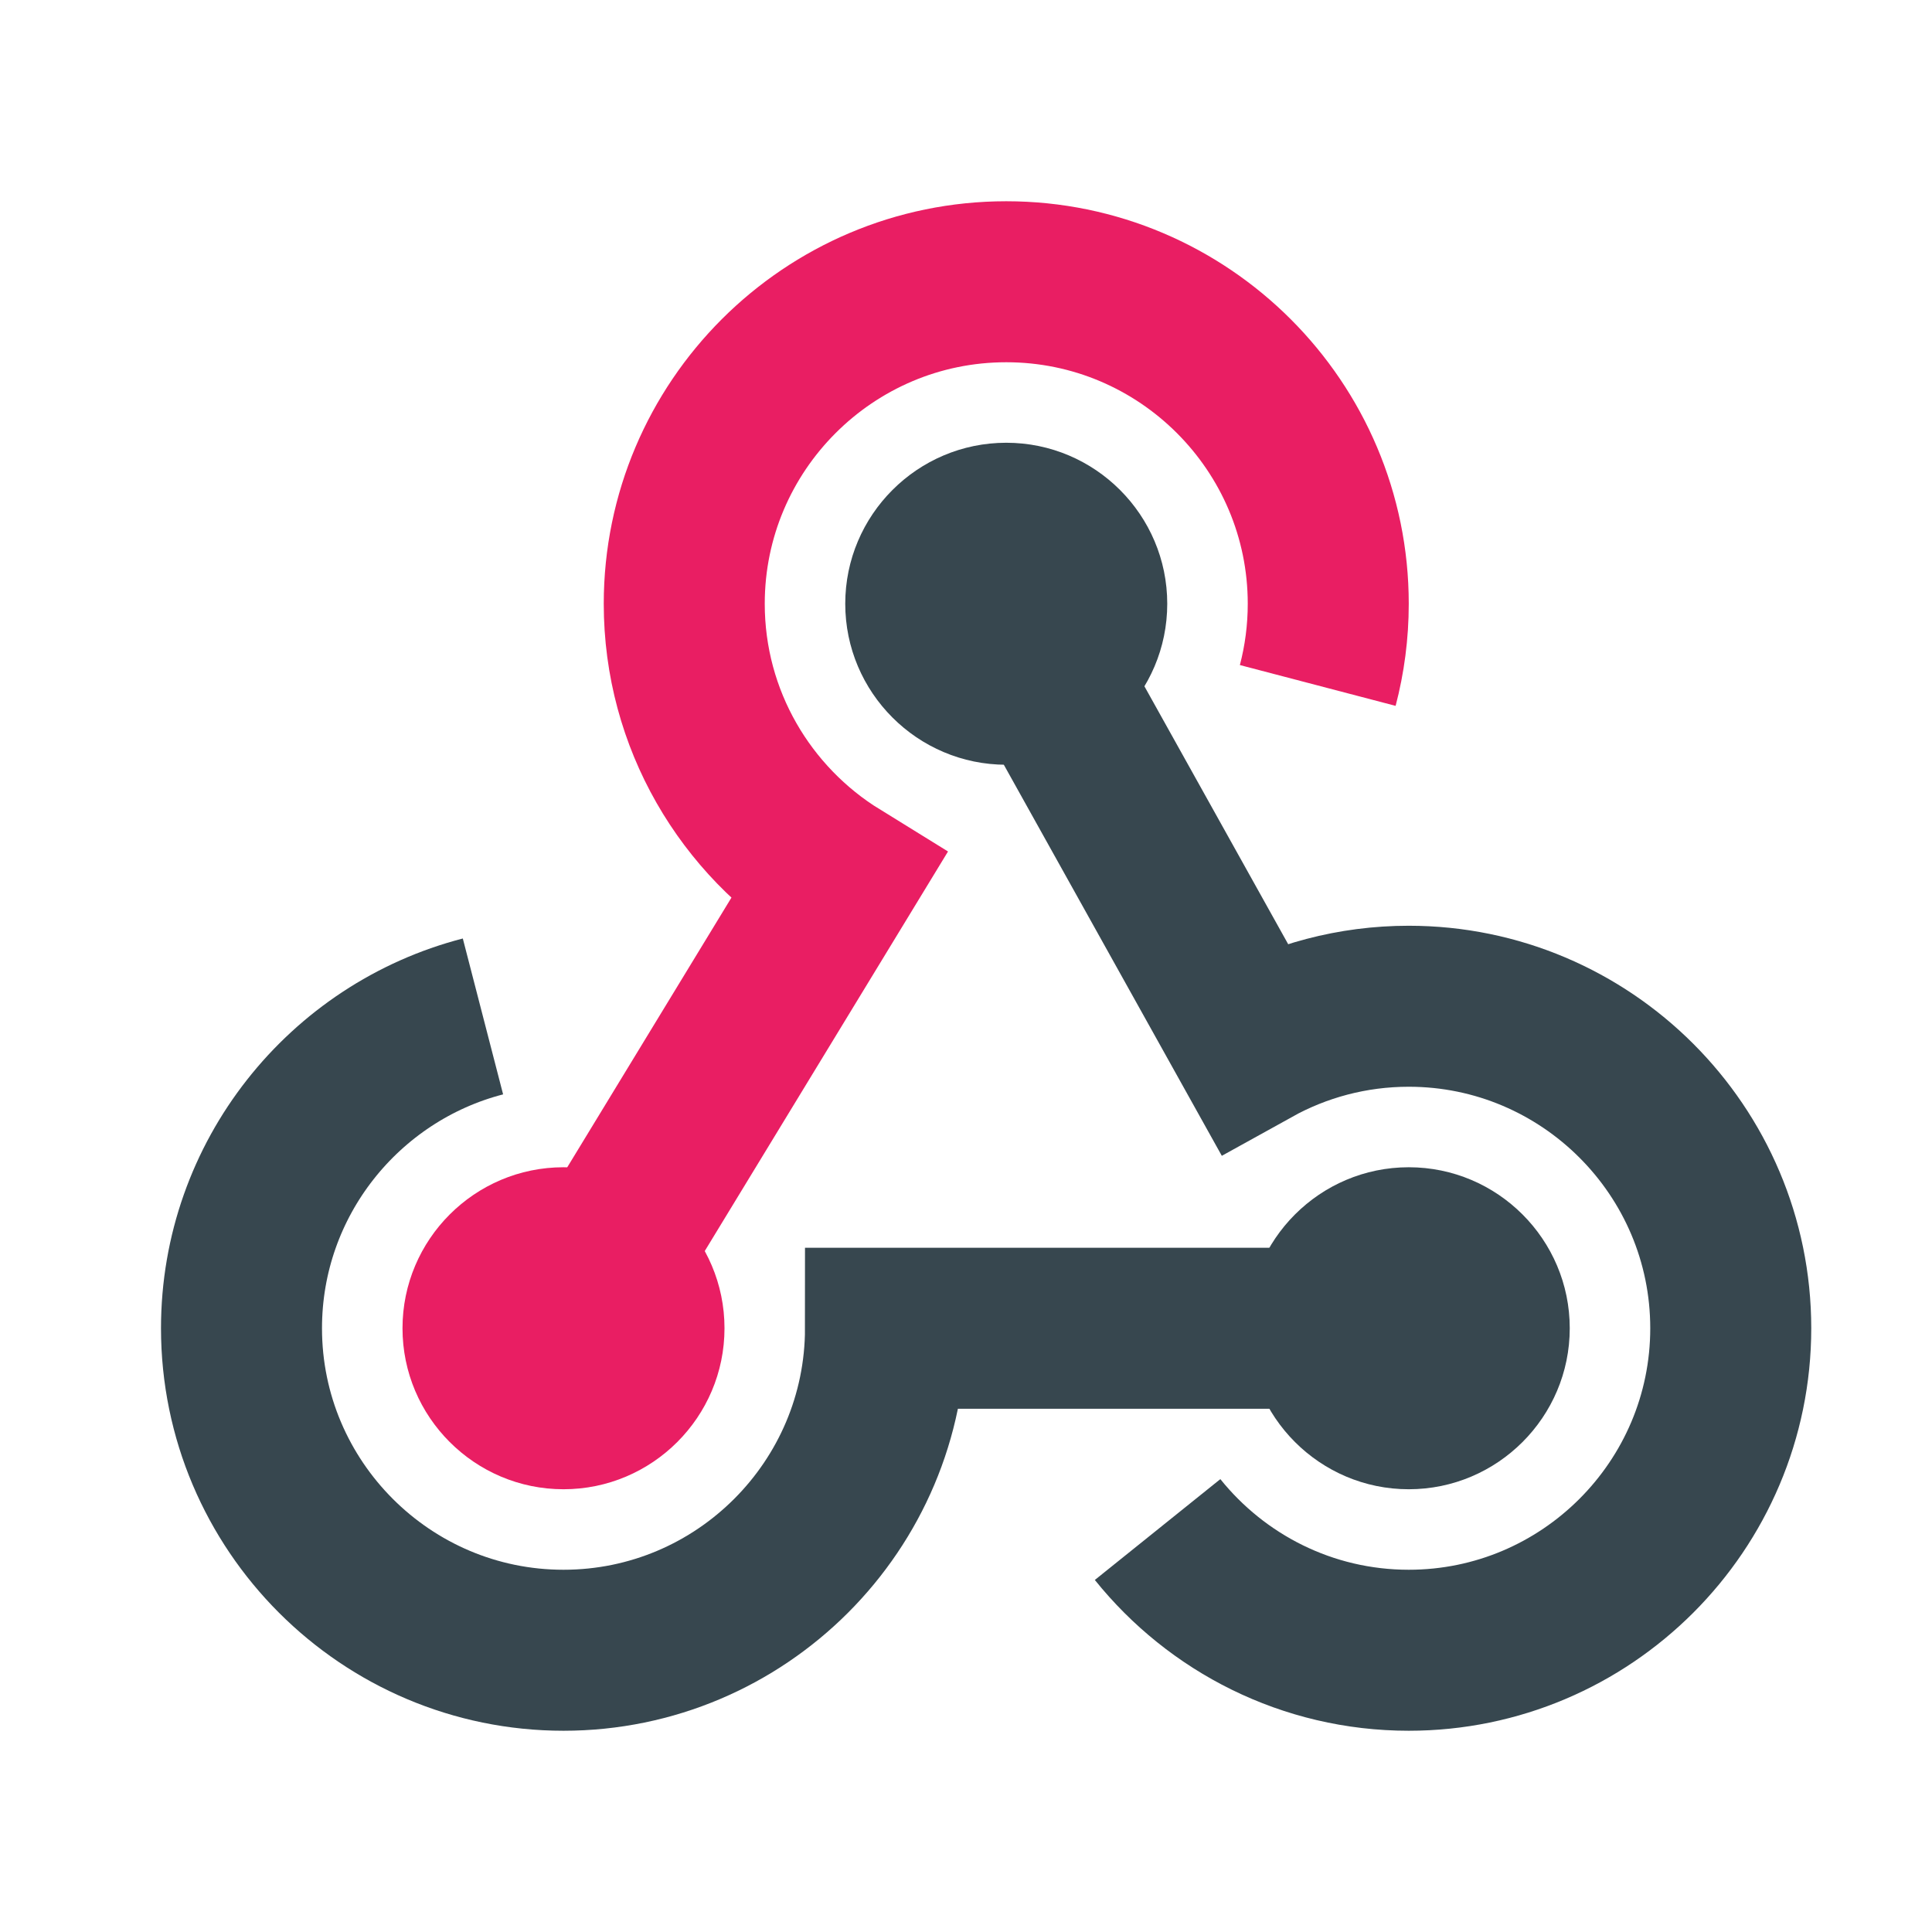 <?xml version="1.0" encoding="iso-8859-1"?>
<!-- Generator: Adobe Illustrator 19.1.1, SVG Export Plug-In . SVG Version: 6.00 Build 0)  -->
<svg version="1.1" id="Layer_1" xmlns="http://www.w3.org/2000/svg" xmlns:xlink="http://www.w3.org/1999/xlink" x="0px" y="0px"
	 viewBox="0 0 48 48" enable-background="new 0 0 48 48" xml:space="preserve">
<path fill="#37474F" d="M35,37c-2.205,0-4-1.795-4-4s1.795-4,4-4s4,1.795,4,4S37.205,37,35,37z"/>
<path fill="none" stroke="#37474F" stroke-width="4" stroke-miterlimit="10" d="M25,15l6.131,10.999C32.278,25.363,33.598,25,35,25
	c4.411,0,8,3.589,8,8s-3.589,8-8,8c-2.52,0-4.772-1.172-6.24-2.999"/>
<path fill="none" stroke="#37474F" stroke-width="4" stroke-miterlimit="10" d="M35,33H22c0,4.411-3.589,8-8,8s-8-3.589-8-8
	c0-3.72,2.553-6.856,5.999-7.747"/>
<path fill="#E91E63" d="M14,37c-2.205,0-4-1.795-4-4s1.795-4,4-4s4,1.795,4,4S16.205,37,14,37z"/>
<path fill="#37474F" d="M25,19c-2.205,0-4-1.795-4-4s1.795-4,4-4s4,1.795,4,4S27.205,19,25,19z"/>
<path fill="none" stroke="#E91E63" stroke-width="4" stroke-miterlimit="10" d="M14,33l6.811-11.187C18.526,20.403,17,17.876,17,15
	c0-4.411,3.589-8,8-8s8,3.589,8,8c0,0.701-0.091,1.381-0.261,2.03"/>
</svg>
